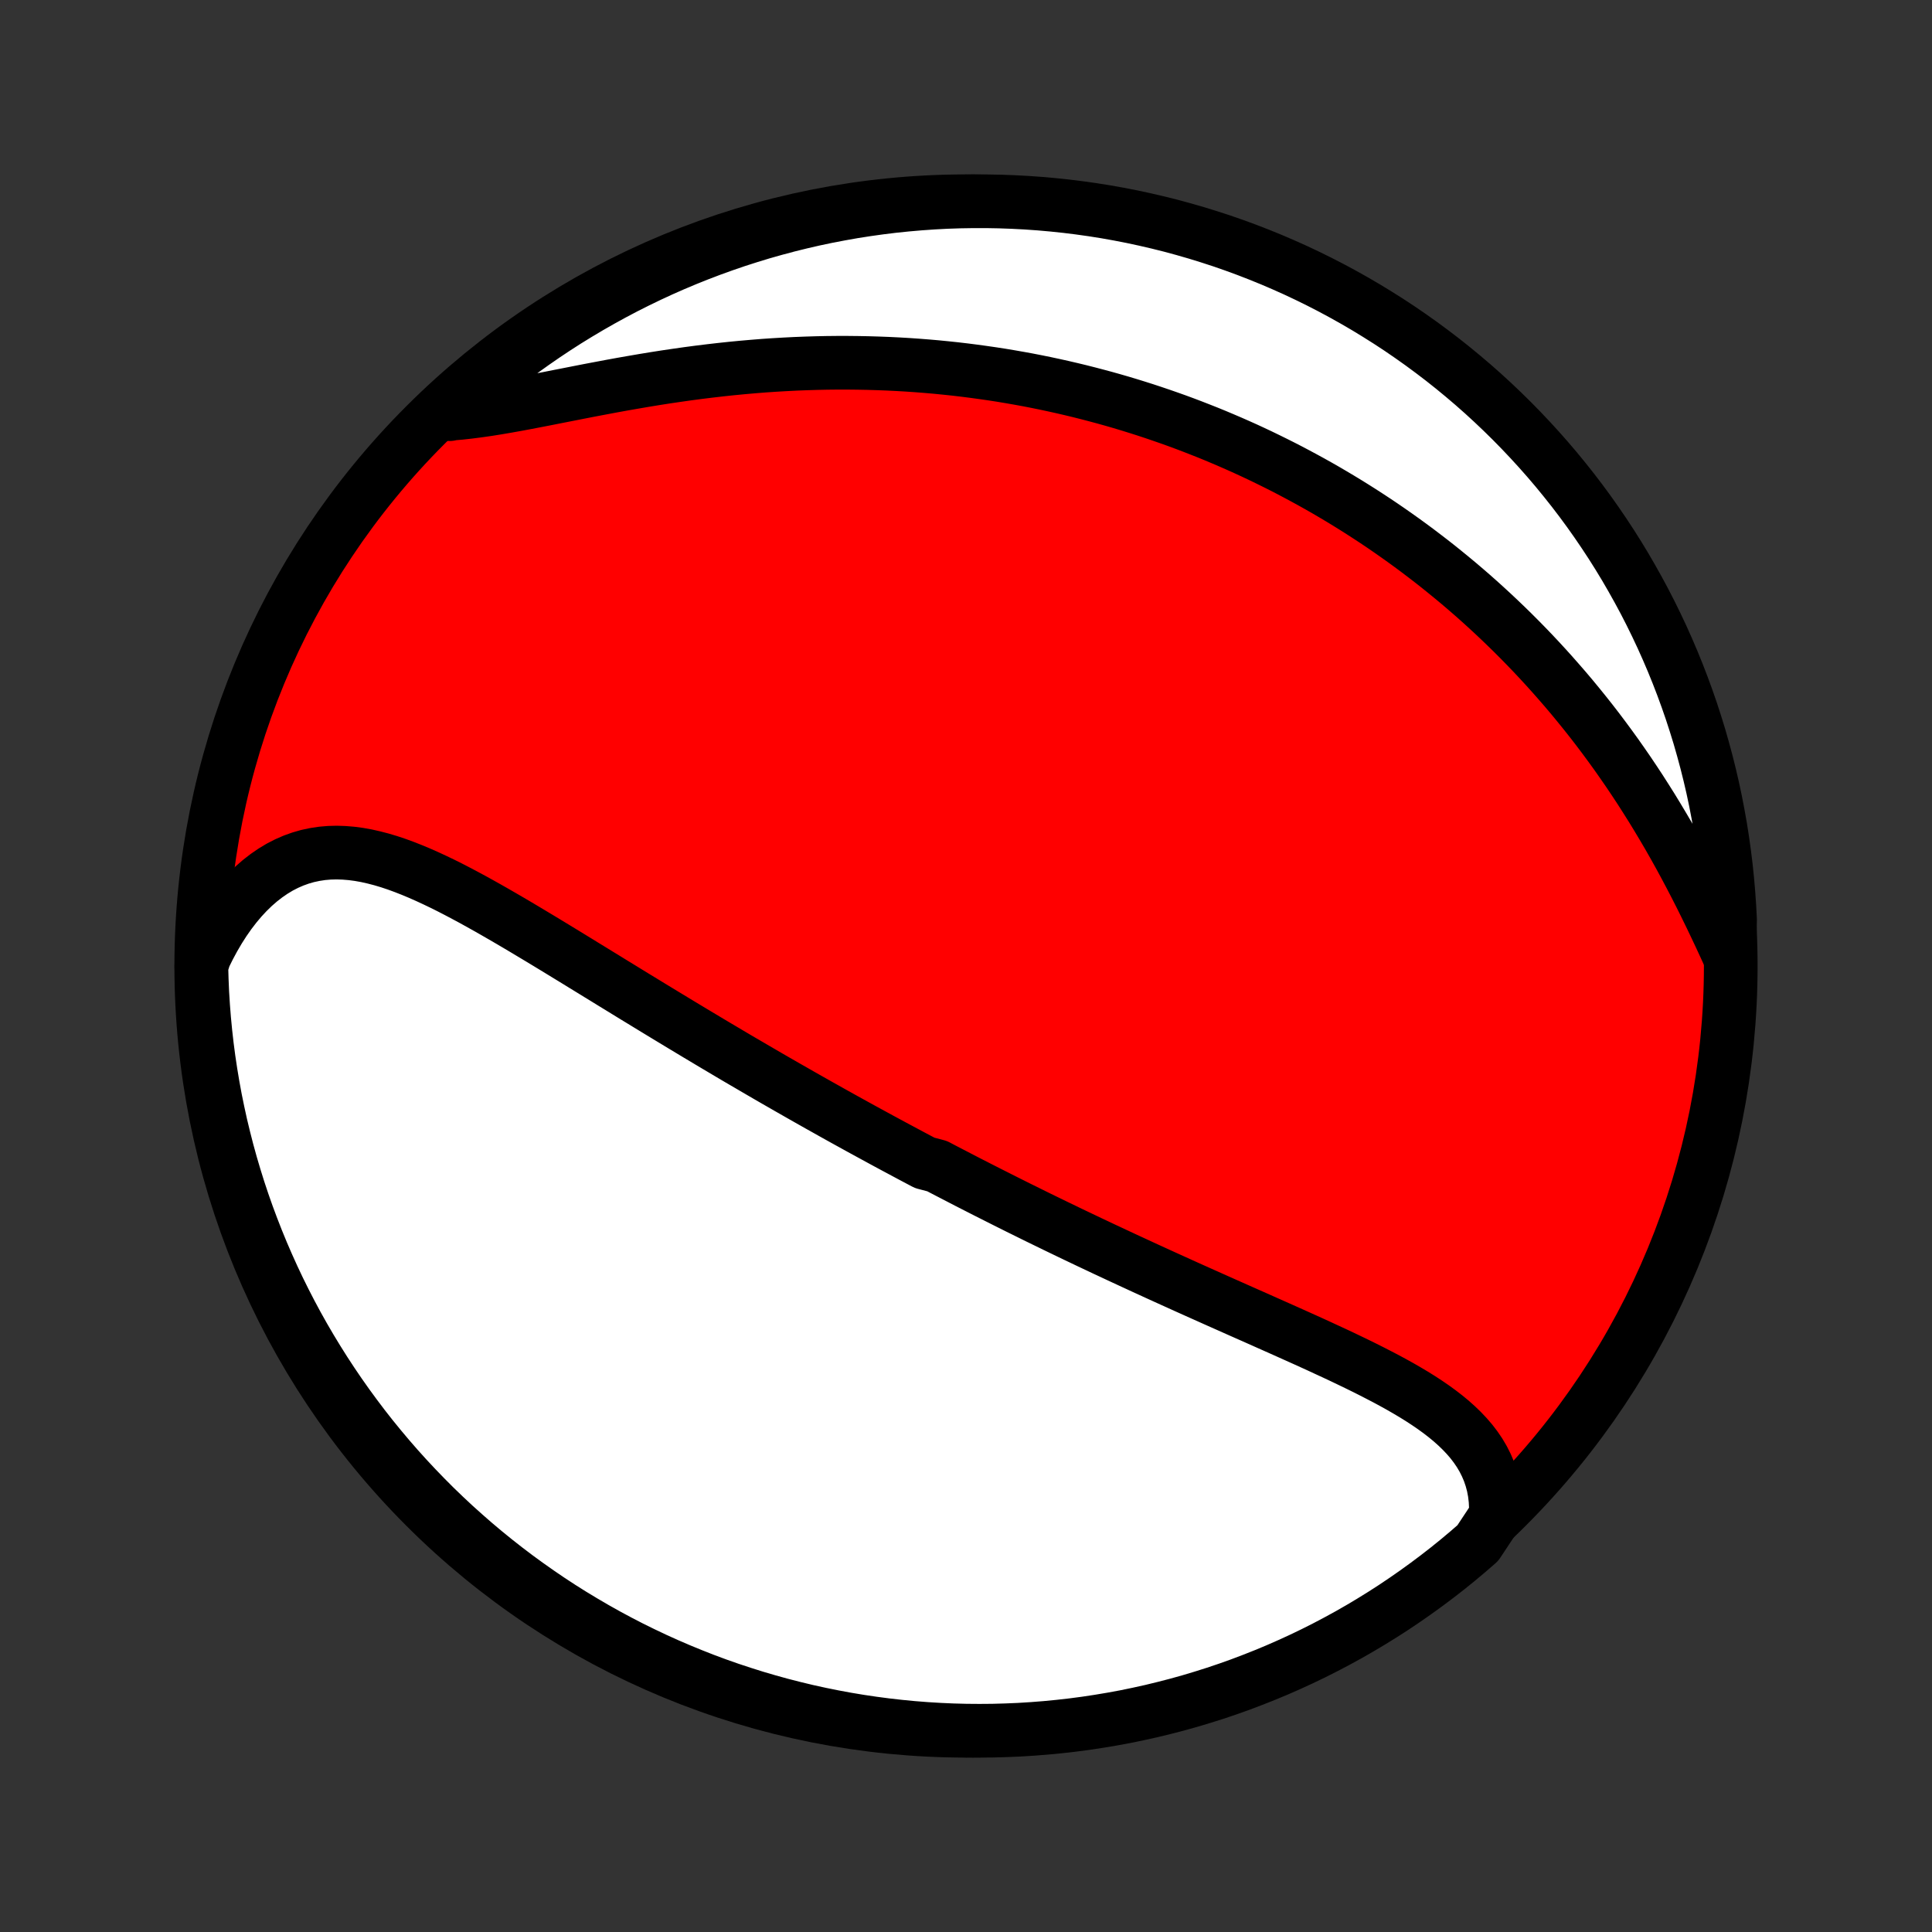 <?xml version="1.0" encoding="utf-8" standalone="no"?>
<!DOCTYPE svg PUBLIC "-//W3C//DTD SVG 1.1//EN"
  "http://www.w3.org/Graphics/SVG/1.1/DTD/svg11.dtd">
<!-- Created with matplotlib (http://matplotlib.org/) -->
<svg height="72pt" version="1.1" viewBox="0 0 72 72" width="72pt" xmlns="http://www.w3.org/2000/svg" xmlns:xlink="http://www.w3.org/1999/xlink">
 <rect x="0" y="0" width="72" height="72" fill="#333333" stroke="none"/>
 <defs>
  <style type="text/css">
*{stroke-linecap:butt;stroke-linejoin:round;}
  </style>
 </defs>
 <g id="figure_1">
  <g id="patch_1">
   <path d="
M0 72
L72 72
L72 0
L0 0
z
" style="fill:none;"/>
  </g>
  <g id="axes_1">
   <g id="PatchCollection_1">
    <defs>
     <path d="
M36 -7.5
C43.558 -7.5 50.808 -10.503 56.153 -15.848
C61.497 -21.192 64.5 -28.442 64.5 -36
C64.5 -43.558 61.497 -50.808 56.153 -56.153
C50.808 -61.497 43.558 -64.5 36 -64.5
C28.442 -64.5 21.192 -61.497 15.848 -56.153
C10.503 -50.808 7.5 -43.558 7.5 -36
C7.5 -28.442 10.503 -21.192 15.848 -15.848
C21.192 -10.503 28.442 -7.5 36 -7.5
z
" id="C0_0_a811fe30f3"/>
     <path d="
M55.743 -15.506
L55.748 -15.805
L55.734 -16.093
L55.701 -16.373
L55.65 -16.643
L55.58 -16.904
L55.494 -17.156
L55.391 -17.398
L55.273 -17.632
L55.14 -17.857
L54.993 -18.073
L54.833 -18.282
L54.66 -18.483
L54.476 -18.677
L54.281 -18.865
L54.077 -19.047
L53.863 -19.223
L53.641 -19.394
L53.412 -19.56
L53.175 -19.722
L52.933 -19.88
L52.685 -20.034
L52.431 -20.185
L52.174 -20.333
L51.912 -20.478
L51.647 -20.621
L51.378 -20.761
L51.107 -20.9
L50.834 -21.037
L50.559 -21.172
L50.283 -21.305
L50.005 -21.438
L49.726 -21.569
L49.446 -21.698
L49.166 -21.828
L48.886 -21.956
L48.605 -22.083
L48.325 -22.209
L48.044 -22.335
L47.765 -22.46
L47.486 -22.584
L47.207 -22.708
L46.929 -22.832
L46.652 -22.955
L46.376 -23.077
L46.101 -23.199
L45.827 -23.321
L45.555 -23.442
L45.283 -23.563
L45.013 -23.684
L44.744 -23.804
L44.476 -23.924
L44.209 -24.044
L43.944 -24.164
L43.681 -24.283
L43.418 -24.402
L43.157 -24.521
L42.897 -24.64
L42.639 -24.758
L42.382 -24.877
L42.126 -24.995
L41.871 -25.113
L41.618 -25.231
L41.366 -25.349
L41.115 -25.466
L40.866 -25.584
L40.617 -25.701
L40.37 -25.819
L40.124 -25.936
L39.879 -26.053
L39.635 -26.171
L39.392 -26.288
L39.15 -26.406
L38.909 -26.523
L38.669 -26.64
L38.43 -26.758
L38.192 -26.876
L37.954 -26.993
L37.718 -27.111
L37.482 -27.229
L37.246 -27.348
L37.012 -27.466
L36.778 -27.584
L36.544 -27.703
L36.311 -27.822
L36.078 -27.941
L35.846 -28.061
L35.615 -28.181
L35.383 -28.301
L35.152 -28.421
L34.922 -28.542
L34.461 -28.663
L34.23 -28.785
L34 -28.907
L33.77 -29.03
L33.54 -29.153
L33.31 -29.276
L33.08 -29.4
L32.849 -29.525
L32.619 -29.65
L32.388 -29.776
L32.157 -29.902
L31.926 -30.029
L31.694 -30.157
L31.462 -30.285
L31.23 -30.414
L30.997 -30.544
L30.764 -30.675
L30.53 -30.806
L30.296 -30.938
L30.061 -31.071
L29.825 -31.205
L29.589 -31.34
L29.352 -31.475
L29.114 -31.612
L28.875 -31.749
L28.636 -31.887
L28.396 -32.027
L28.155 -32.167
L27.913 -32.309
L27.669 -32.451
L27.425 -32.594
L27.18 -32.739
L26.934 -32.885
L26.687 -33.031
L26.439 -33.179
L26.19 -33.328
L25.939 -33.478
L25.688 -33.629
L25.435 -33.781
L25.181 -33.935
L24.926 -34.089
L24.669 -34.245
L24.412 -34.401
L24.153 -34.559
L23.893 -34.718
L23.631 -34.877
L23.369 -35.038
L23.105 -35.2
L22.84 -35.362
L22.574 -35.526
L22.306 -35.69
L22.038 -35.855
L21.768 -36.02
L21.497 -36.187
L21.225 -36.353
L20.952 -36.52
L20.678 -36.687
L20.403 -36.854
L20.127 -37.021
L19.85 -37.187
L19.573 -37.353
L19.294 -37.519
L19.015 -37.683
L18.735 -37.846
L18.454 -38.008
L18.173 -38.168
L17.891 -38.326
L17.609 -38.482
L17.326 -38.634
L17.044 -38.783
L16.761 -38.929
L16.478 -39.07
L16.194 -39.206
L15.911 -39.337
L15.628 -39.462
L15.345 -39.58
L15.063 -39.691
L14.781 -39.794
L14.499 -39.888
L14.218 -39.972
L13.937 -40.045
L13.658 -40.108
L13.379 -40.158
L13.101 -40.195
L12.824 -40.218
L12.549 -40.227
L12.275 -40.22
L12.004 -40.197
L11.734 -40.156
L11.466 -40.099
L11.201 -40.023
L10.939 -39.929
L10.68 -39.816
L10.425 -39.685
L10.174 -39.534
L9.927 -39.364
L9.685 -39.176
L9.448 -38.969
L9.217 -38.744
L8.991 -38.501
L8.773 -38.241
L8.561 -37.965
L8.356 -37.672
L8.159 -37.364
L7.97 -37.042
L7.789 -36.706
L7.616 -36.357
L7.504 -35.996
L7.518 -35.498
L7.539 -35.001
L7.57 -34.504
L7.609 -34.008
L7.657 -33.512
L7.713 -33.017
L7.778 -32.522
L7.852 -32.029
L7.934 -31.537
L8.024 -31.047
L8.124 -30.558
L8.231 -30.07
L8.348 -29.585
L8.472 -29.101
L8.605 -28.619
L8.747 -28.14
L8.896 -27.663
L9.054 -27.189
L9.22 -26.717
L9.395 -26.248
L9.577 -25.782
L9.767 -25.32
L9.966 -24.86
L10.172 -24.404
L10.386 -23.951
L10.608 -23.503
L10.838 -23.057
L11.075 -22.616
L11.32 -22.179
L11.573 -21.746
L11.833 -21.318
L12.1 -20.894
L12.375 -20.474
L12.657 -20.059
L12.946 -19.649
L13.242 -19.245
L13.544 -18.845
L13.854 -18.45
L14.171 -18.061
L14.494 -17.677
L14.823 -17.299
L15.159 -16.927
L15.502 -16.56
L15.851 -16.199
L16.205 -15.844
L16.566 -15.496
L16.933 -15.153
L17.306 -14.818
L17.684 -14.488
L18.068 -14.165
L18.457 -13.849
L18.852 -13.539
L19.252 -13.236
L19.657 -12.941
L20.067 -12.652
L20.481 -12.37
L20.901 -12.095
L21.325 -11.828
L21.754 -11.569
L22.187 -11.316
L22.624 -11.071
L23.065 -10.834
L23.51 -10.604
L23.959 -10.383
L24.412 -10.168
L24.868 -9.962
L25.328 -9.764
L25.791 -9.574
L26.256 -9.391
L26.725 -9.217
L27.197 -9.051
L27.672 -8.894
L28.148 -8.744
L28.628 -8.603
L29.109 -8.47
L29.593 -8.346
L30.079 -8.229
L30.566 -8.122
L31.055 -8.023
L31.546 -7.932
L32.038 -7.85
L32.531 -7.777
L33.025 -7.712
L33.52 -7.656
L34.016 -7.608
L34.513 -7.569
L35.01 -7.539
L35.507 -7.517
L36.004 -7.504
L36.502 -7.5
L36.999 -7.504
L37.496 -7.518
L37.992 -7.539
L38.488 -7.57
L38.983 -7.609
L39.478 -7.657
L39.971 -7.713
L40.463 -7.778
L40.953 -7.852
L41.442 -7.934
L41.93 -8.024
L42.415 -8.124
L42.899 -8.231
L43.38 -8.348
L43.86 -8.472
L44.337 -8.605
L44.811 -8.747
L45.283 -8.896
L45.752 -9.054
L46.218 -9.22
L46.68 -9.395
L47.14 -9.577
L47.596 -9.767
L48.049 -9.966
L48.498 -10.172
L48.943 -10.386
L49.384 -10.608
L49.821 -10.838
L50.254 -11.075
L50.682 -11.32
L51.106 -11.573
L51.526 -11.833
L51.941 -12.1
L52.35 -12.375
L52.755 -12.657
L53.155 -12.946
L53.55 -13.242
L53.939 -13.544
L54.323 -13.854
L54.701 -14.171
L55.073 -14.494
z
" id="C0_1_09c460446e"/>
     <path d="
M64.448 -36.376
L64.277 -36.749
L64.103 -37.125
L63.926 -37.5
L63.746 -37.876
L63.562 -38.252
L63.376 -38.627
L63.186 -39
L62.993 -39.371
L62.797 -39.74
L62.598 -40.107
L62.396 -40.47
L62.191 -40.83
L61.982 -41.187
L61.771 -41.54
L61.558 -41.889
L61.341 -42.234
L61.123 -42.575
L60.901 -42.912
L60.678 -43.244
L60.452 -43.571
L60.225 -43.894
L59.995 -44.212
L59.763 -44.526
L59.53 -44.835
L59.295 -45.139
L59.058 -45.438
L58.82 -45.732
L58.581 -46.022
L58.34 -46.307
L58.097 -46.587
L57.854 -46.863
L57.61 -47.134
L57.364 -47.401
L57.118 -47.663
L56.87 -47.921
L56.622 -48.174
L56.373 -48.423
L56.123 -48.667
L55.872 -48.908
L55.621 -49.144
L55.369 -49.376
L55.116 -49.605
L54.863 -49.829
L54.609 -50.049
L54.354 -50.266
L54.099 -50.478
L53.843 -50.687
L53.587 -50.893
L53.33 -51.095
L53.072 -51.293
L52.815 -51.488
L52.556 -51.68
L52.297 -51.868
L52.037 -52.053
L51.777 -52.235
L51.516 -52.414
L51.254 -52.59
L50.992 -52.762
L50.729 -52.932
L50.465 -53.099
L50.201 -53.263
L49.936 -53.424
L49.67 -53.582
L49.404 -53.738
L49.136 -53.891
L48.868 -54.041
L48.599 -54.188
L48.329 -54.333
L48.058 -54.476
L47.786 -54.616
L47.513 -54.753
L47.239 -54.888
L46.964 -55.021
L46.688 -55.151
L46.411 -55.279
L46.132 -55.404
L45.852 -55.527
L45.571 -55.647
L45.289 -55.766
L45.005 -55.882
L44.719 -55.995
L44.432 -56.107
L44.144 -56.216
L43.854 -56.323
L43.562 -56.427
L43.269 -56.529
L42.974 -56.629
L42.677 -56.727
L42.378 -56.822
L42.078 -56.915
L41.775 -57.006
L41.471 -57.094
L41.164 -57.18
L40.855 -57.263
L40.545 -57.344
L40.232 -57.423
L39.917 -57.499
L39.599 -57.573
L39.279 -57.644
L38.957 -57.713
L38.633 -57.779
L38.305 -57.843
L37.976 -57.903
L37.644 -57.961
L37.309 -58.017
L36.972 -58.069
L36.632 -58.118
L36.289 -58.165
L35.944 -58.209
L35.595 -58.25
L35.244 -58.287
L34.891 -58.322
L34.534 -58.353
L34.175 -58.381
L33.813 -58.406
L33.448 -58.427
L33.08 -58.445
L32.71 -58.459
L32.337 -58.47
L31.961 -58.477
L31.582 -58.481
L31.201 -58.481
L30.817 -58.477
L30.43 -58.469
L30.042 -58.457
L29.65 -58.442
L29.257 -58.422
L28.861 -58.399
L28.463 -58.372
L28.064 -58.34
L27.663 -58.305
L27.259 -58.266
L26.855 -58.223
L26.449 -58.176
L26.043 -58.126
L25.635 -58.072
L25.227 -58.014
L24.819 -57.954
L24.411 -57.89
L24.003 -57.823
L23.595 -57.753
L23.189 -57.682
L22.783 -57.608
L22.38 -57.532
L21.978 -57.456
L21.579 -57.378
L21.183 -57.3
L20.79 -57.223
L20.401 -57.146
L20.016 -57.071
L19.636 -56.998
L19.261 -56.928
L18.892 -56.862
L18.529 -56.8
L18.172 -56.743
L17.823 -56.693
L17.481 -56.649
L17.147 -56.612
L16.821 -56.584
L16.757 -56.565
L17.126 -57.022
L17.502 -57.355
L17.883 -57.681
L18.27 -58.001
L18.662 -58.313
L19.059 -58.62
L19.462 -58.919
L19.87 -59.211
L20.282 -59.496
L20.699 -59.774
L21.121 -60.045
L21.548 -60.308
L21.979 -60.564
L22.414 -60.812
L22.853 -61.053
L23.297 -61.287
L23.744 -61.512
L24.195 -61.73
L24.649 -61.94
L25.107 -62.142
L25.568 -62.336
L26.033 -62.522
L26.5 -62.7
L26.971 -62.87
L27.444 -63.032
L27.92 -63.185
L28.398 -63.331
L28.878 -63.467
L29.361 -63.596
L29.846 -63.716
L30.332 -63.828
L30.821 -63.931
L31.311 -64.025
L31.802 -64.112
L32.295 -64.189
L32.788 -64.258
L33.283 -64.319
L33.779 -64.37
L34.275 -64.413
L34.772 -64.448
L35.269 -64.474
L35.766 -64.491
L36.264 -64.499
L36.761 -64.499
L37.258 -64.49
L37.755 -64.472
L38.251 -64.446
L38.746 -64.411
L39.241 -64.367
L39.735 -64.315
L40.227 -64.254
L40.718 -64.185
L41.208 -64.107
L41.696 -64.02
L42.183 -63.925
L42.667 -63.821
L43.15 -63.709
L43.63 -63.589
L44.109 -63.459
L44.584 -63.322
L45.057 -63.176
L45.527 -63.023
L45.995 -62.86
L46.459 -62.69
L46.92 -62.511
L47.378 -62.325
L47.832 -62.13
L48.283 -61.928
L48.73 -61.717
L49.173 -61.499
L49.612 -61.273
L50.047 -61.039
L50.477 -60.798
L50.904 -60.549
L51.325 -60.292
L51.742 -60.029
L52.155 -59.758
L52.562 -59.479
L52.964 -59.194
L53.361 -58.901
L53.753 -58.602
L54.14 -58.295
L54.52 -57.982
L54.896 -57.662
L55.265 -57.336
L55.629 -57.002
L55.986 -56.663
L56.338 -56.317
L56.683 -55.965
L57.022 -55.607
L57.355 -55.243
L57.681 -54.874
L58.001 -54.498
L58.313 -54.117
L58.62 -53.73
L58.919 -53.338
L59.211 -52.941
L59.496 -52.538
L59.774 -52.13
L60.045 -51.718
L60.308 -51.301
L60.564 -50.879
L60.812 -50.452
L61.053 -50.021
L61.287 -49.586
L61.512 -49.147
L61.73 -48.703
L61.94 -48.256
L62.142 -47.805
L62.336 -47.351
L62.522 -46.893
L62.7 -46.432
L62.87 -45.967
L63.032 -45.5
L63.185 -45.029
L63.331 -44.556
L63.467 -44.08
L63.596 -43.602
L63.716 -43.122
L63.828 -42.639
L63.931 -42.154
L64.025 -41.667
L64.112 -41.179
L64.189 -40.689
L64.258 -40.198
L64.319 -39.705
L64.37 -39.212
L64.413 -38.717
L64.448 -38.221
L64.474 -37.725
z
" id="C0_2_c03c5514bd"/>
    </defs>
    <g clip-path="url(#p1bffca34e9)">
     <use style="fill:#ff0000;stroke:#000000;stroke-width:2.0;" x="0.0" xlink:href="#C0_0_a811fe30f3" y="72.0"/>
    </g>
    <g clip-path="url(#p1bffca34e9)">
     <use style="fill:#ffffff;stroke:#000000;stroke-width:2.0;" x="0.0" xlink:href="#C0_1_09c460446e" y="72.0"/>
    </g>
    <g clip-path="url(#p1bffca34e9)">
     <use style="fill:#ffffff;stroke:#000000;stroke-width:2.0;" x="0.0" xlink:href="#C0_2_c03c5514bd" y="72.0"/>
    </g>
   </g>
  </g>
 </g>
 <defs>
  <clipPath id="p1bffca34e9">
   <rect height="72.0" width="72.0" x="0.0" y="0.0"/>
  </clipPath>
 </defs>
</svg>

